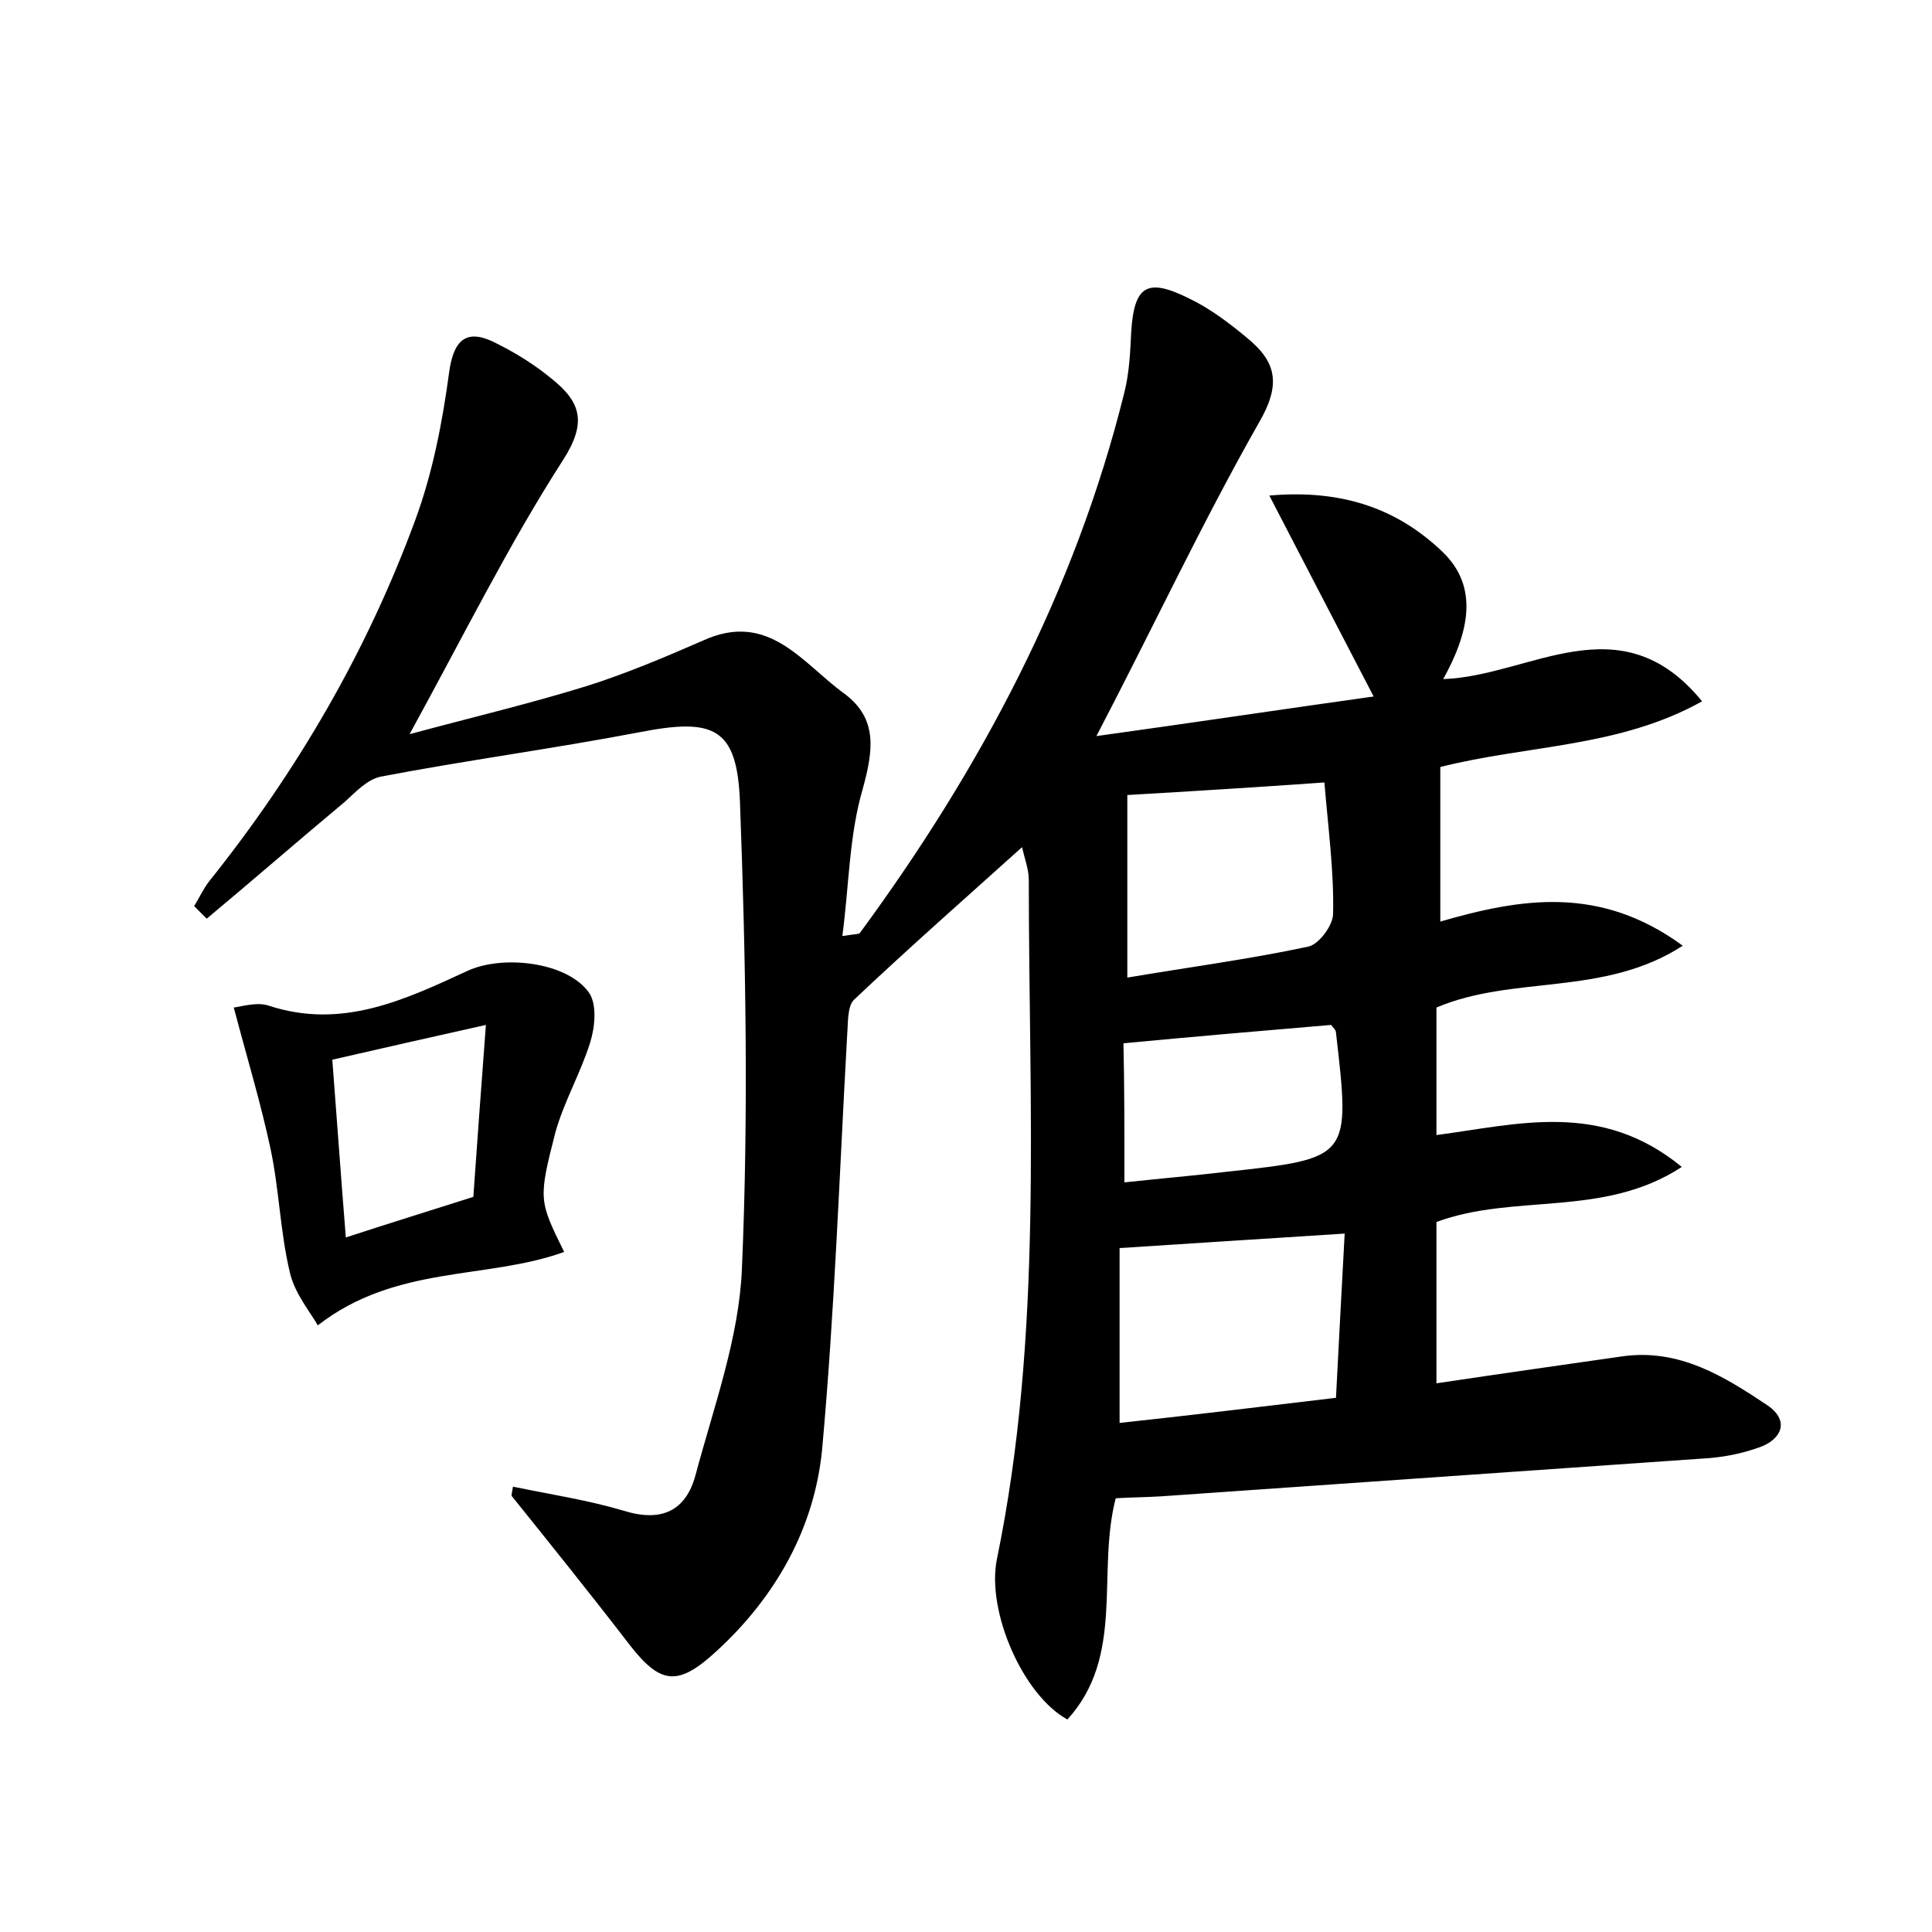 <?xml version="1.0" encoding="utf-8"?>
<!-- Generator: Adobe Illustrator 22.0.0, SVG Export Plug-In . SVG Version: 6.00 Build 0)  -->
<svg version="1.1" id="图层_1" xmlns="http://www.w3.org/2000/svg" xmlns:xlink="http://www.w3.org/1999/xlink" x="0px" y="0px"
	 viewBox="0 0 200 200" style="enable-background:new 0 0 200 200;" xml:space="preserve">
<style type="text/css">
	.st0{fill:#FFFFFF;}
</style>
<g>
	
	<path d="M113.5,76.2c10.1-1.4,19.4-2.8,28.7-4.1c-3.5-6.7-6.9-13.3-10.8-20.8c7.9-0.7,13.5,1.6,17.9,5.8c3.9,3.7,2.7,8.5,0.1,13.2
		c9-0.3,18.3-8.1,26.8,2.3c-8.6,4.8-18,4.5-27.1,6.8c0,5.1,0,10.3,0,16c8.3-2.4,16.5-3.8,25.1,2.5c-8.2,5.3-17.5,3-25.5,6.4
		c0,4.1,0,8.3,0,13.2c8.4-1.1,17-3.6,25.4,3.3c-8.1,5.3-17.3,2.7-25.4,5.7c0,5.4,0,10.9,0,16.7c6.7-1,13-1.9,19.3-2.8
		c5.9-0.8,10.5,2.1,15,5.1c2.3,1.6,1.4,3.5-0.8,4.3c-1.9,0.7-4,1.1-6.1,1.2c-18.6,1.3-37.3,2.6-55.9,3.9c-1.6,0.1-3.1,0.1-4.7,0.2
		c-2,7.7,1,16.3-5,22.9c-4.6-2.5-8.4-11.2-7.3-16.6c4.8-23.3,3.3-46.8,3.3-70.3c0-1.1-0.4-2.1-0.7-3.4c-6,5.4-11.8,10.5-17.4,15.8
		c-0.7,0.7-0.6,2.4-0.7,3.6c-0.8,14.3-1.3,28.7-2.6,43c-0.8,8.1-4.8,15.2-10.9,20.8c-4,3.7-5.8,3.5-9-0.6c-4-5.2-8.1-10.3-12.2-15.4
		c-0.1-0.1,0-0.3,0.1-1c3.9,0.8,7.8,1.4,11.5,2.5c3.9,1.2,6.4,0,7.4-3.7c1.9-7.1,4.5-14.2,4.8-21.3c0.7-16.1,0.4-32.3-0.2-48.4
		c-0.3-7.7-2.7-8.7-10.4-7.2c-8.9,1.7-17.9,2.9-26.8,4.6c-1.4,0.3-2.6,1.6-3.7,2.6c-4.8,4-9.5,8.1-14.3,12.1
		c-0.4-0.4-0.9-0.9-1.3-1.3c0.5-0.8,0.9-1.7,1.5-2.5C30.8,79.8,38,67.4,43,53.8c1.8-4.9,2.8-10.1,3.5-15.3c0.5-3.6,2-4.5,5-2.9
		c2,1,3.9,2.2,5.6,3.6c3,2.4,3.7,4.5,1.2,8.4c-5.6,8.7-10.2,18-15.9,28.4c6.7-1.8,12.6-3.2,18.4-5c4.1-1.3,8.1-3,12-4.7
		c6.8-3.1,10.3,2.4,14.6,5.5c3.5,2.6,3,5.9,1.9,9.9c-1.4,4.8-1.4,9.9-2.1,15.2c1.3-0.2,1.7-0.2,1.8-0.3c12.5-17,22.3-35.4,27.4-56
		c0.5-2,0.6-4.1,0.7-6.2c0.3-4.8,1.6-5.7,6-3.5c2.1,1,4.1,2.5,5.9,4c3.1,2.5,3.7,4.8,1.3,8.9C124.5,54,119.4,64.9,113.5,76.2z
		 M138.3,144.7c0.3-5.9,0.6-11.4,0.9-17c-8,0.5-15.4,1-23.3,1.5c0,6,0,11.8,0,18.1C123.4,146.5,130.7,145.6,138.3,144.7z M137.1,81
		c-7.1,0.5-13.5,0.9-20.4,1.3c0,6.3,0,12.4,0,18.9c6.5-1.1,12.6-1.9,18.7-3.2c1.1-0.2,2.6-2.2,2.6-3.4
		C138.1,90.2,137.5,85.8,137.1,81z M116.4,122.4c3.7-0.4,7.2-0.7,10.6-1.1c12.8-1.4,12.8-1.4,11.3-14.4c0-0.3-0.3-0.5-0.5-0.8
		c-7.1,0.6-14.1,1.2-21.5,1.9C116.4,112.4,116.4,117.1,116.4,122.4z"/>
	<path d="M58.4,129.6c-8,2.9-17.4,1.3-25.5,7.6c-0.8-1.4-2.4-3.3-2.9-5.5c-1-4.2-1.1-8.6-2-12.8c-1-4.7-2.4-9.3-3.8-14.6
		c0.8-0.1,2.4-0.6,3.6-0.2c7.6,2.5,14.1-0.6,20.6-3.6c3.7-1.7,10.4-0.9,12.6,2.3c0.8,1.2,0.6,3.5,0.1,5.1c-1,3.2-2.7,6.1-3.6,9.3
		C55.7,124.2,55.8,124.3,58.4,129.6z M34.4,109.7c0.5,6.5,0.9,12.2,1.4,18.4c4.6-1.5,8.8-2.8,13.2-4.2c0.4-5.7,0.8-11.2,1.3-17.8
		C44.5,107.4,39.6,108.5,34.4,109.7z"/>
	
	
	
	
</g>
</svg>
